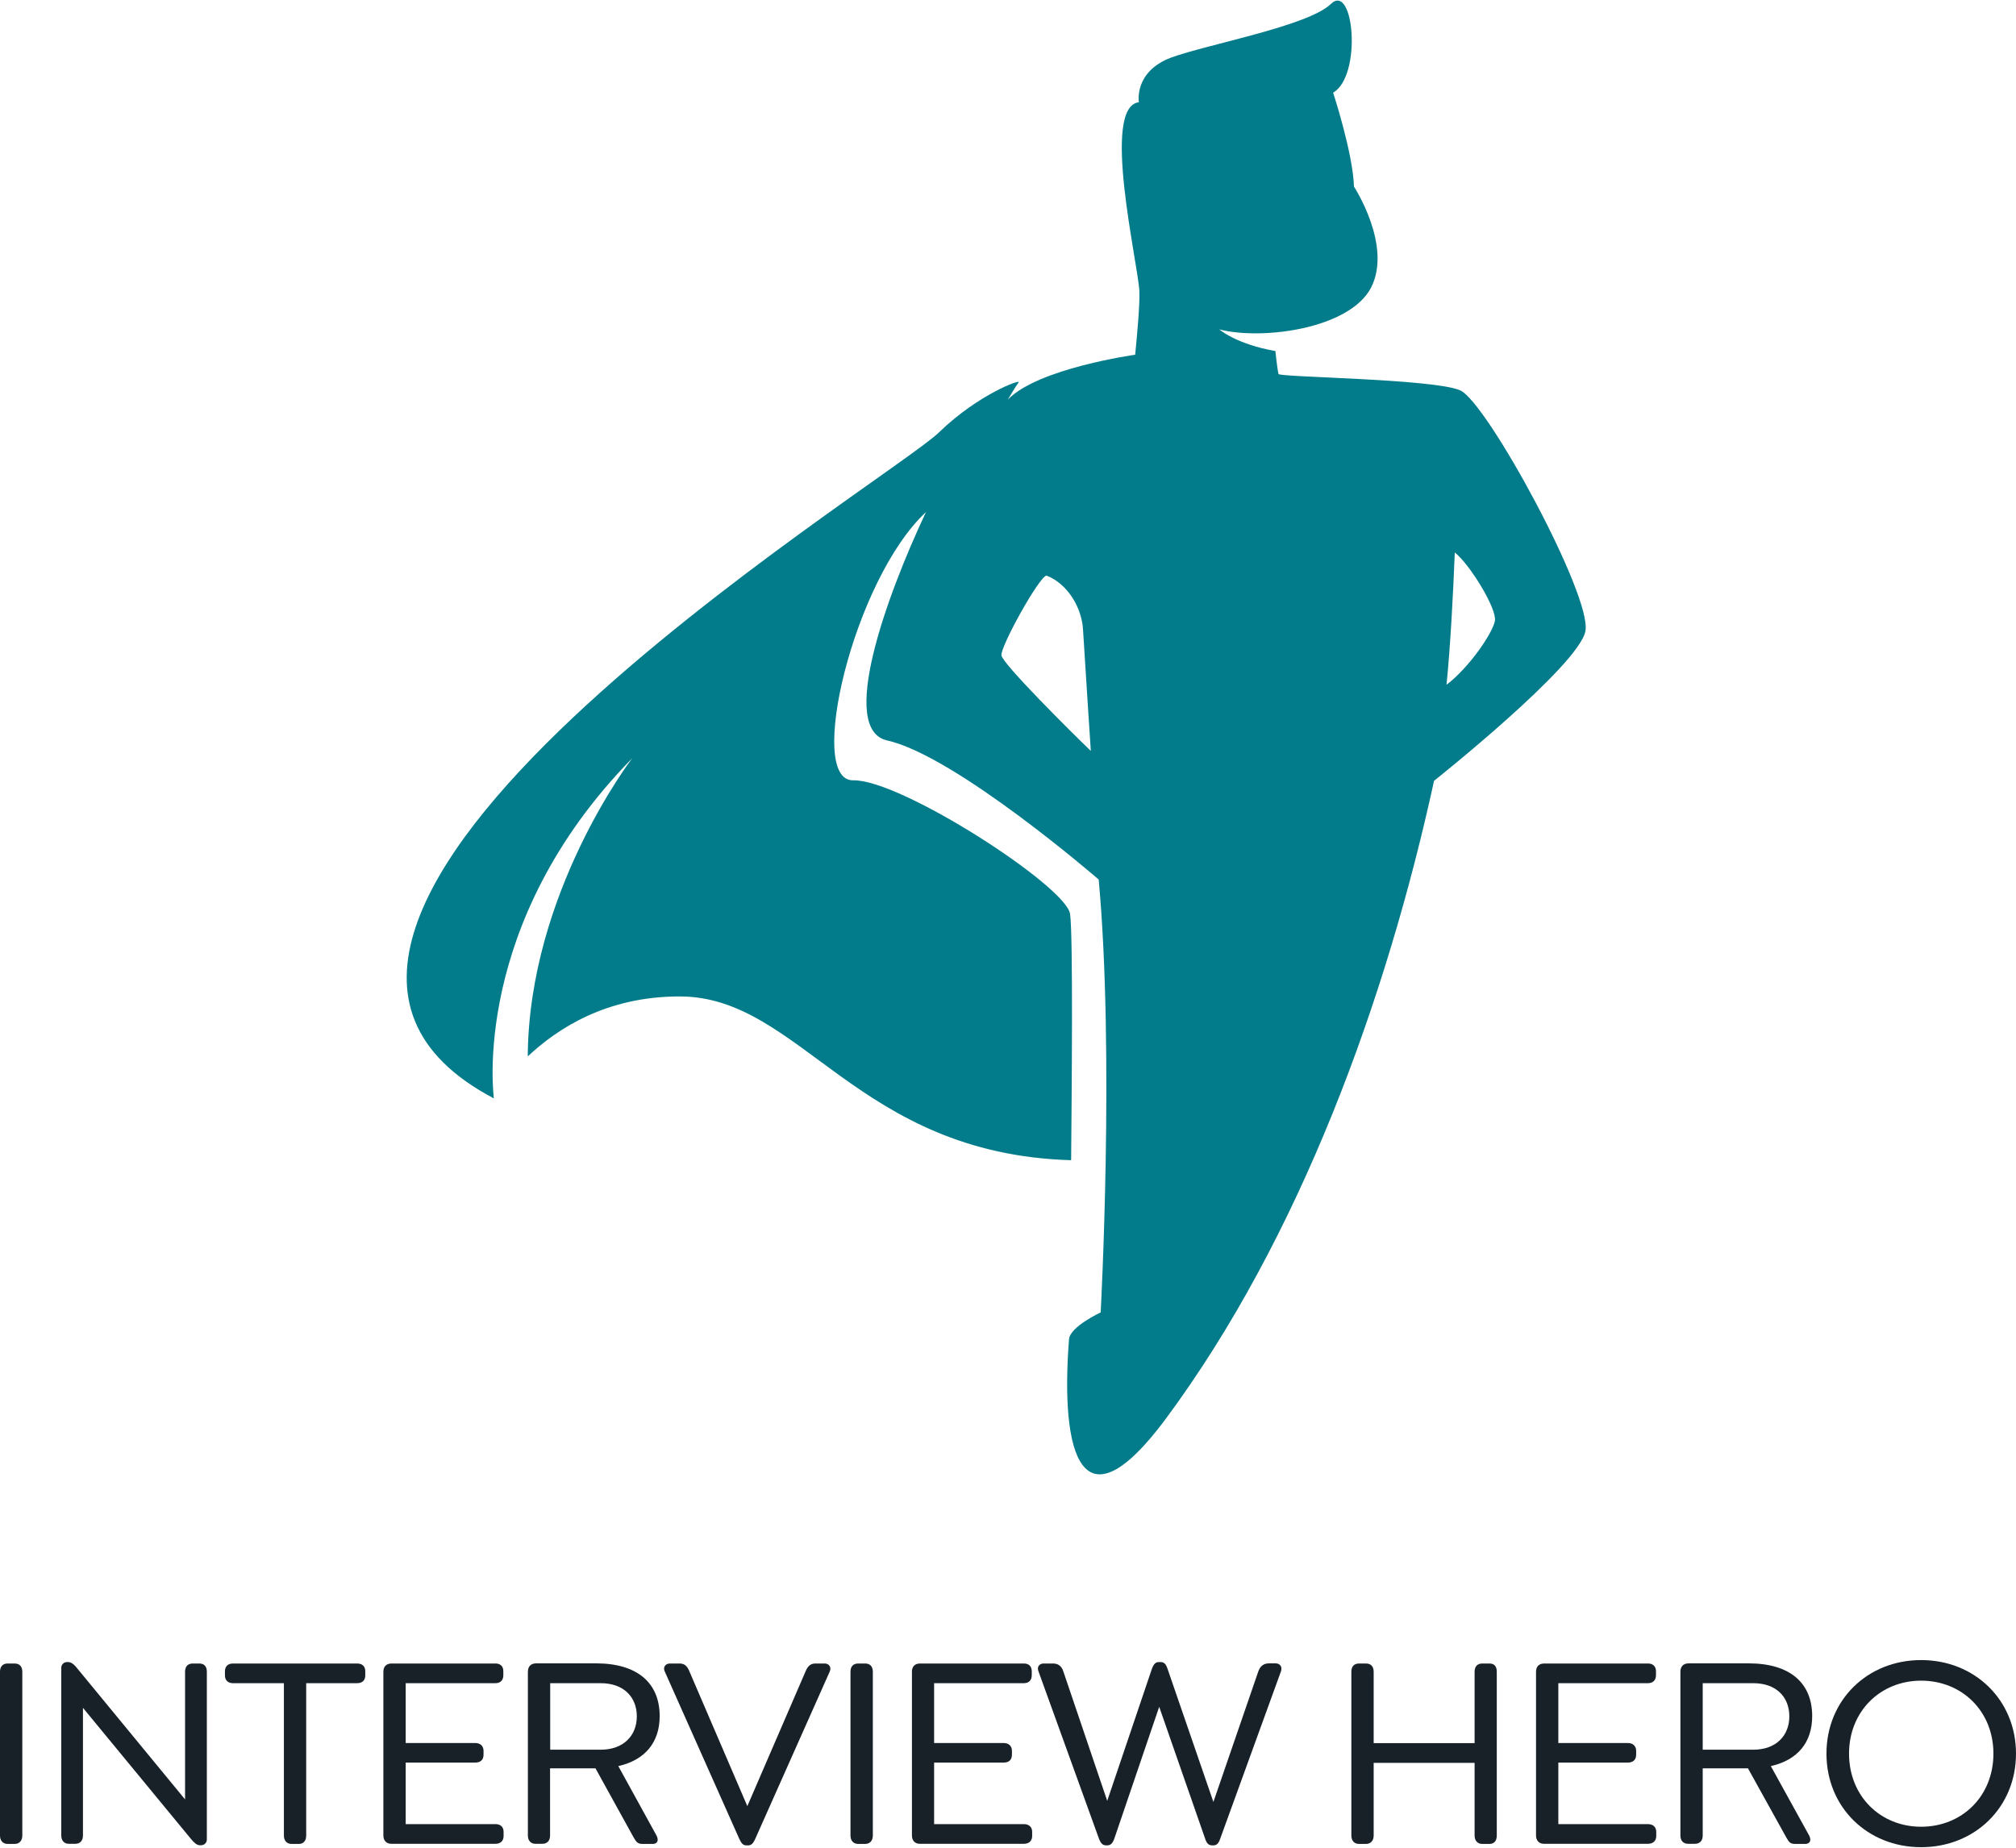 <?xml version="1.0" encoding="UTF-8"?>
<svg xmlns="http://www.w3.org/2000/svg" xmlns:xlink="http://www.w3.org/1999/xlink" width="60pt" height="55pt" viewBox="0 0 60 55" version="1.1">
<defs>
<clipPath id="clip1">
  <rect width="60" height="55"/>
</clipPath>
<g id="surface6" clip-path="url(#clip1)">
<path style=" stroke:none;fill-rule:nonzero;fill:rgb(9.412%,12.941%,15.686%);fill-opacity:1;" d="M 0 54.637 L 0 49.762 C 0 49.605 0.082 49.516 0.23 49.516 L 0.434 49.516 C 0.582 49.516 0.664 49.605 0.664 49.762 L 0.664 54.637 C 0.664 54.785 0.582 54.887 0.434 54.887 L 0.23 54.887 C 0.082 54.887 0 54.785 0 54.637 Z M 0 54.637 "/>
<path style=" stroke:none;fill-rule:nonzero;fill:rgb(9.412%,12.941%,15.686%);fill-opacity:1;" d="M 6.156 49.762 L 6.156 54.754 C 6.156 54.859 6.074 54.926 5.984 54.926 L 5.949 54.926 C 5.859 54.926 5.777 54.852 5.68 54.734 L 2.469 50.836 L 2.469 54.637 C 2.469 54.785 2.387 54.883 2.242 54.883 L 2.051 54.883 C 1.906 54.883 1.824 54.785 1.824 54.637 L 1.824 49.645 C 1.824 49.539 1.906 49.473 1.996 49.473 L 2.027 49.473 C 2.121 49.473 2.211 49.547 2.301 49.664 L 5.508 53.562 L 5.508 49.762 C 5.508 49.605 5.59 49.516 5.738 49.516 L 5.926 49.516 C 6.082 49.516 6.156 49.605 6.156 49.762 Z M 6.156 49.762 "/>
<path style=" stroke:none;fill-rule:nonzero;fill:rgb(9.412%,12.941%,15.686%);fill-opacity:1;" d="M 8.449 54.637 L 8.449 50.102 L 6.934 50.102 C 6.789 50.102 6.695 50.02 6.695 49.871 L 6.695 49.746 C 6.695 49.598 6.789 49.516 6.934 49.516 L 10.625 49.516 C 10.781 49.516 10.871 49.598 10.871 49.746 L 10.871 49.871 C 10.871 50.02 10.781 50.102 10.625 50.102 L 9.113 50.102 L 9.113 54.637 C 9.113 54.785 9.039 54.887 8.891 54.887 L 8.68 54.887 C 8.531 54.887 8.449 54.785 8.449 54.637 Z M 8.449 54.637 "/>
<path style=" stroke:none;fill-rule:nonzero;fill:rgb(9.412%,12.941%,15.686%);fill-opacity:1;" d="M 11.41 54.637 L 11.41 49.762 C 11.41 49.605 11.5 49.516 11.656 49.516 L 14.746 49.516 C 14.891 49.516 14.98 49.598 14.98 49.746 L 14.98 49.867 C 14.98 50.016 14.891 50.102 14.746 50.102 L 12.074 50.102 L 12.074 51.883 L 14.145 51.883 C 14.293 51.883 14.391 51.969 14.391 52.117 L 14.391 52.23 C 14.391 52.391 14.293 52.465 14.145 52.465 L 12.074 52.465 L 12.074 54.297 L 14.746 54.297 C 14.891 54.297 14.988 54.379 14.988 54.527 L 14.988 54.652 C 14.988 54.801 14.891 54.883 14.746 54.883 L 11.656 54.883 C 11.5 54.887 11.41 54.785 11.41 54.637 Z M 11.41 54.637 "/>
<path style=" stroke:none;fill-rule:nonzero;fill:rgb(9.412%,12.941%,15.686%);fill-opacity:1;" d="M 19.539 54.637 C 19.621 54.797 19.551 54.887 19.426 54.887 L 19.133 54.887 C 18.977 54.887 18.941 54.836 18.859 54.695 L 17.723 52.637 L 16.371 52.637 L 16.371 54.637 C 16.371 54.785 16.289 54.883 16.145 54.883 L 15.938 54.883 C 15.793 54.883 15.711 54.785 15.711 54.637 L 15.711 49.762 C 15.711 49.605 15.801 49.512 15.957 49.512 L 17.742 49.512 C 18.977 49.512 19.633 50.102 19.633 51.082 C 19.633 51.867 19.195 52.391 18.402 52.57 Z M 16.375 52.082 L 17.879 52.082 C 18.559 52.082 18.953 51.66 18.953 51.09 C 18.953 50.512 18.559 50.102 17.879 50.102 L 16.375 50.102 Z M 16.375 52.082 "/>
<path style=" stroke:none;fill-rule:nonzero;fill:rgb(9.412%,12.941%,15.686%);fill-opacity:1;" d="M 24.699 49.746 L 22.48 54.73 C 22.414 54.879 22.359 54.93 22.262 54.93 L 22.219 54.93 C 22.113 54.93 22.066 54.871 22 54.73 L 19.781 49.746 C 19.727 49.621 19.809 49.516 19.938 49.516 L 20.223 49.516 C 20.371 49.516 20.453 49.59 20.516 49.746 L 22.242 53.762 L 23.977 49.746 C 24.043 49.59 24.125 49.516 24.273 49.516 L 24.543 49.516 C 24.672 49.516 24.746 49.621 24.699 49.746 Z M 24.699 49.746 "/>
<path style=" stroke:none;fill-rule:nonzero;fill:rgb(9.412%,12.941%,15.686%);fill-opacity:1;" d="M 25.312 54.637 L 25.312 49.762 C 25.312 49.605 25.395 49.516 25.543 49.516 L 25.746 49.516 C 25.895 49.516 25.977 49.605 25.977 49.762 L 25.977 54.637 C 25.977 54.785 25.895 54.887 25.746 54.887 L 25.543 54.887 C 25.395 54.887 25.312 54.785 25.312 54.637 Z M 25.312 54.637 "/>
<path style=" stroke:none;fill-rule:nonzero;fill:rgb(9.412%,12.941%,15.686%);fill-opacity:1;" d="M 27.141 54.637 L 27.141 49.762 C 27.141 49.605 27.23 49.516 27.383 49.516 L 30.473 49.516 C 30.617 49.516 30.707 49.598 30.707 49.746 L 30.707 49.867 C 30.707 50.016 30.617 50.102 30.473 50.102 L 27.801 50.102 L 27.801 51.883 L 29.871 51.883 C 30.02 51.883 30.117 51.969 30.117 52.117 L 30.117 52.23 C 30.117 52.391 30.02 52.465 29.871 52.465 L 27.801 52.465 L 27.801 54.297 L 30.473 54.297 C 30.617 54.297 30.719 54.379 30.719 54.527 L 30.719 54.652 C 30.719 54.801 30.617 54.883 30.473 54.883 L 27.383 54.883 C 27.23 54.887 27.141 54.785 27.141 54.637 Z M 27.141 54.637 "/>
<path style=" stroke:none;fill-rule:nonzero;fill:rgb(9.412%,12.941%,15.686%);fill-opacity:1;" d="M 38.125 49.746 L 36.316 54.73 C 36.266 54.879 36.207 54.93 36.105 54.93 L 36.078 54.93 C 35.98 54.93 35.914 54.879 35.867 54.73 L 34.5 50.805 L 33.164 54.73 C 33.109 54.879 33.051 54.93 32.945 54.93 L 32.93 54.93 C 32.82 54.93 32.766 54.879 32.707 54.73 L 30.906 49.746 C 30.855 49.621 30.93 49.516 31.062 49.516 L 31.34 49.516 C 31.488 49.516 31.594 49.59 31.645 49.746 L 32.953 53.605 L 34.285 49.668 C 34.344 49.52 34.395 49.473 34.5 49.473 L 34.531 49.473 C 34.641 49.473 34.695 49.52 34.746 49.668 L 36.113 53.637 L 37.453 49.742 C 37.512 49.586 37.617 49.512 37.766 49.512 L 37.969 49.512 C 38.098 49.516 38.168 49.613 38.125 49.746 Z M 38.125 49.746 "/>
<path style=" stroke:none;fill-rule:nonzero;fill:rgb(9.412%,12.941%,15.686%);fill-opacity:1;" d="M 40.219 54.637 L 40.219 49.762 C 40.219 49.605 40.301 49.516 40.449 49.516 L 40.652 49.516 C 40.801 49.516 40.883 49.605 40.883 49.762 L 40.883 51.887 L 43.887 51.887 L 43.887 49.762 C 43.887 49.605 43.969 49.516 44.117 49.516 L 44.328 49.516 C 44.477 49.516 44.547 49.605 44.547 49.762 L 44.547 54.637 C 44.547 54.785 44.477 54.887 44.328 54.887 L 44.117 54.887 C 43.969 54.887 43.887 54.785 43.887 54.637 L 43.887 52.473 L 40.883 52.473 L 40.883 54.637 C 40.883 54.785 40.801 54.887 40.652 54.887 L 40.449 54.887 C 40.301 54.887 40.219 54.785 40.219 54.637 Z M 40.219 54.637 "/>
<path style=" stroke:none;fill-rule:nonzero;fill:rgb(9.412%,12.941%,15.686%);fill-opacity:1;" d="M 45.715 54.637 L 45.715 49.762 C 45.715 49.605 45.805 49.516 45.961 49.516 L 49.047 49.516 C 49.191 49.516 49.285 49.598 49.285 49.746 L 49.285 49.867 C 49.285 50.016 49.191 50.102 49.047 50.102 L 46.379 50.102 L 46.379 51.883 L 48.449 51.883 C 48.594 51.883 48.695 51.969 48.695 52.117 L 48.695 52.23 C 48.695 52.391 48.594 52.465 48.449 52.465 L 46.379 52.465 L 46.379 54.297 L 49.047 54.297 C 49.191 54.297 49.293 54.379 49.293 54.527 L 49.293 54.652 C 49.293 54.801 49.191 54.883 49.047 54.883 L 45.961 54.883 C 45.805 54.887 45.715 54.785 45.715 54.637 Z M 45.715 54.637 "/>
<path style=" stroke:none;fill-rule:nonzero;fill:rgb(9.412%,12.941%,15.686%);fill-opacity:1;" d="M 53.844 54.637 C 53.926 54.797 53.852 54.887 53.727 54.887 L 53.434 54.887 C 53.277 54.887 53.246 54.836 53.164 54.695 L 52.023 52.637 L 50.676 52.637 L 50.676 54.637 C 50.676 54.785 50.594 54.883 50.445 54.883 L 50.242 54.883 C 50.094 54.883 50.012 54.785 50.012 54.637 L 50.012 49.762 C 50.012 49.605 50.102 49.512 50.258 49.512 L 52.043 49.512 C 53.281 49.512 53.934 50.102 53.934 51.082 C 53.934 51.867 53.5 52.391 52.703 52.57 Z M 50.676 52.082 L 52.18 52.082 C 52.863 52.082 53.254 51.66 53.254 51.09 C 53.254 50.512 52.863 50.102 52.18 50.102 L 50.676 50.102 Z M 50.676 52.082 "/>
<path style=" stroke:none;fill-rule:nonzero;fill:rgb(9.412%,12.941%,15.686%);fill-opacity:1;" d="M 54.359 52.199 C 54.359 50.605 55.578 49.414 57.176 49.414 C 58.773 49.414 60 50.605 60 52.199 C 60 53.797 58.773 54.984 57.176 54.984 C 55.578 54.984 54.359 53.793 54.359 52.199 Z M 59.328 52.199 C 59.328 50.938 58.395 50.027 57.176 50.027 C 55.965 50.027 55.031 50.938 55.031 52.199 C 55.031 53.465 55.965 54.375 57.176 54.375 C 58.395 54.375 59.328 53.465 59.328 52.199 Z M 59.328 52.199 "/>
</g>
</defs>
<g id="surface1">
<path style=" stroke:none;fill-rule:evenodd;fill:rgb(0.784%,48.627%,54.118%);fill-opacity:1;" d="M 39.676 2.758 C 39.676 2.758 40.266 4.555 40.297 5.555 C 40.297 5.555 41.441 7.305 40.809 8.555 C 40.172 9.793 37.555 10.133 36.289 9.805 C 36.289 9.805 36.781 10.242 37.957 10.449 C 37.957 10.449 38.02 11.027 38.051 11.133 C 38.086 11.23 42.648 11.273 43.453 11.617 C 44.242 11.945 47.398 17.758 47.184 18.789 C 46.984 19.82 42.68 23.242 42.68 23.242 C 41.27 29.711 38.703 36.832 34.68 42.254 C 32.188 45.598 31.551 43.301 31.816 39.863 C 31.848 39.488 32.758 39.066 32.758 39.066 C 32.758 39.066 33.176 31.367 32.699 26.18 C 32.699 26.18 28.441 22.492 26.398 22.039 C 24.961 21.711 26.352 17.805 27.559 15.242 C 25.395 17.258 23.984 23.258 25.395 23.227 C 26.805 23.195 31.738 26.383 31.848 27.207 C 31.941 27.879 31.895 32.629 31.879 34.535 C 25.488 34.348 23.832 29.66 20.227 29.66 C 18.043 29.66 16.59 30.617 15.707 31.445 C 15.738 26.57 18.816 22.57 18.816 22.57 C 13.973 27.508 14.699 32.695 14.699 32.695 C 4.766 27.477 26.449 14.336 27.949 12.867 C 29.109 11.742 30.395 11.273 30.316 11.383 C 30.242 11.477 29.992 11.898 29.992 11.898 C 30.891 10.961 33.785 10.559 33.785 10.559 C 33.848 9.918 33.926 9.059 33.91 8.668 C 33.863 7.793 32.766 3.184 33.895 3.043 C 33.895 3.043 33.738 2.137 34.852 1.715 C 35.969 1.309 38.922 0.777 39.605 0.121 C 40.297 -0.551 40.543 2.262 39.676 2.758 Z M 31.148 17.133 C 30.934 17.148 29.773 19.242 29.805 19.508 C 29.836 19.758 31.863 21.773 32.465 22.352 C 32.465 22.352 32.309 19.992 32.234 18.758 C 32.203 18.102 31.785 17.383 31.148 17.133 Z M 43.051 20.383 C 43.73 19.867 44.43 18.836 44.492 18.477 C 44.551 18.117 43.75 16.805 43.297 16.445 C 43.25 17.695 43.16 19.32 43.051 20.383 Z M 43.051 20.383 "/>
<use xlink:href="#surface6"/>
</g>
</svg>
